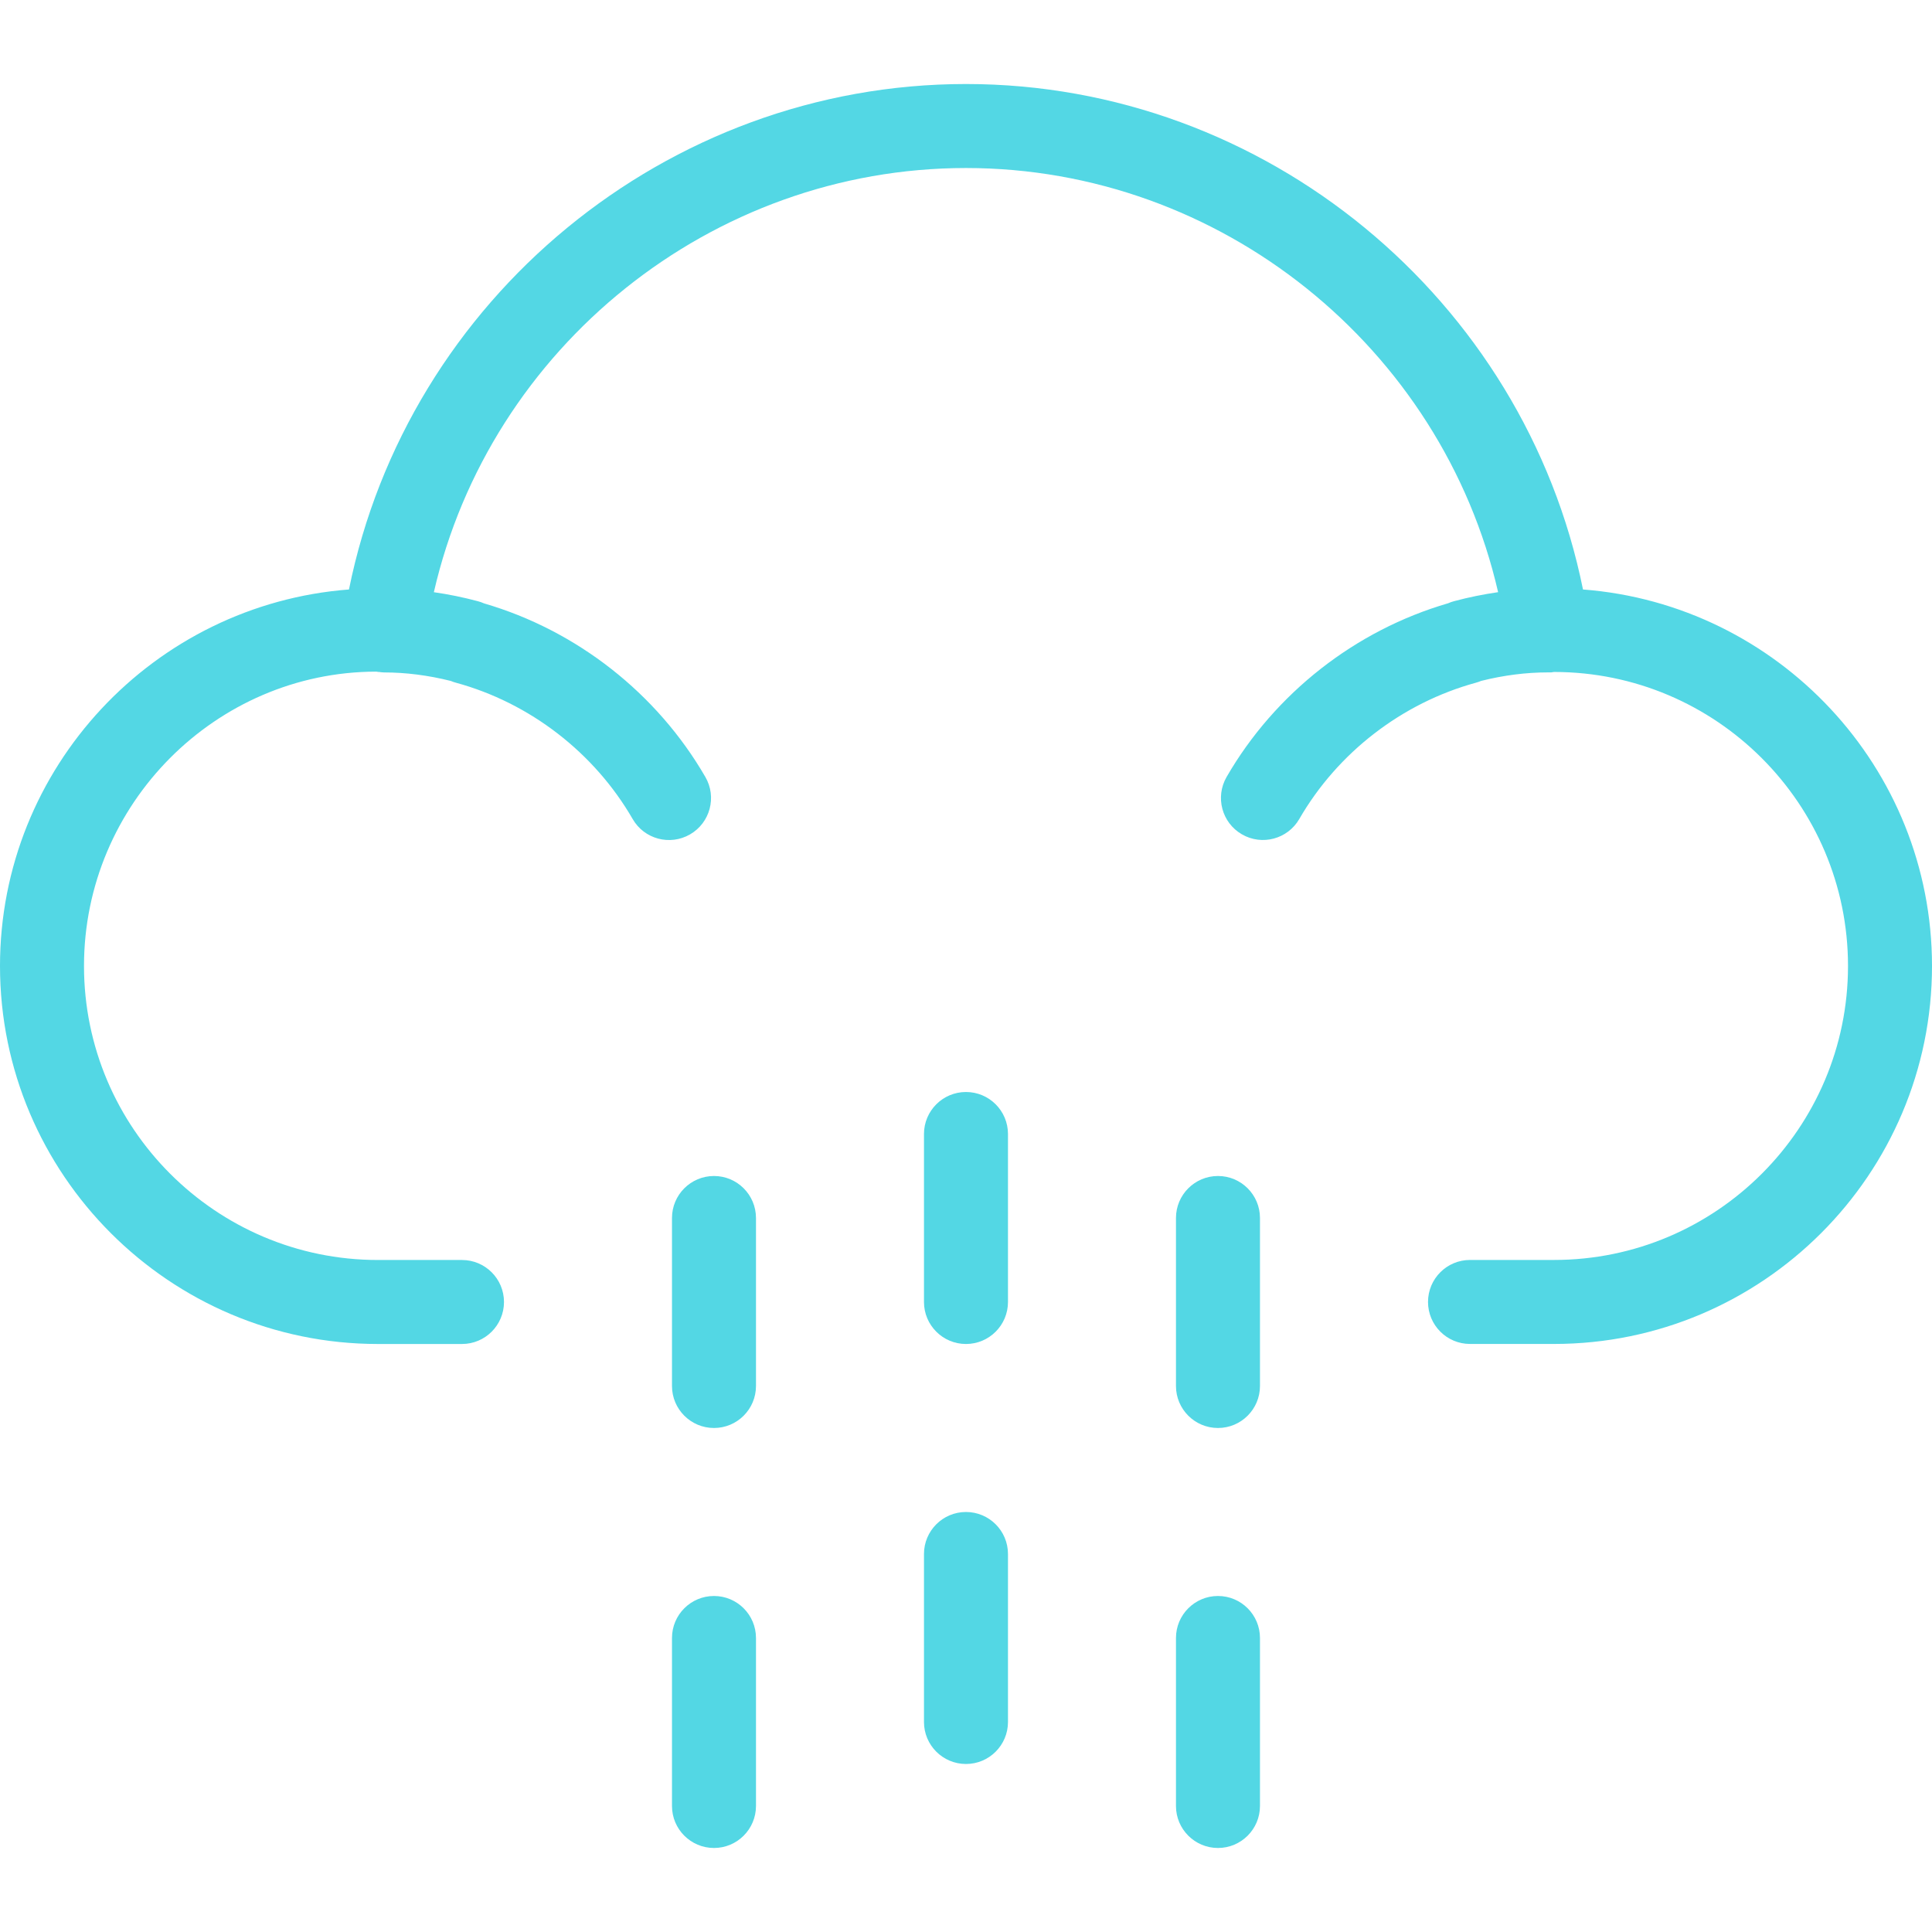 <?xml version="1.0" encoding="iso-8859-1"?>
<!-- Generator: Adobe Illustrator 19.0.0, SVG Export Plug-In . SVG Version: 6.00 Build 0)  -->
<svg fill="#53d7e4" version="1.1" id="Capa_1" xmlns="http://www.w3.org/2000/svg" xmlns:xlink="http://www.w3.org/1999/xlink" x="0px" y="0px"
	 viewBox="0 0 368.008 368.008" style="enable-background:new 0 0 368.008 368.008;" xml:space="preserve">
<g>
	<g>
		<path d="M301.528,112.284c-11.176-55.32-60.472-96.28-117.528-96.28c-57.064,0-106.36,40.96-117.528,96.28
			C29.352,115.124,0,146.172,0,184.004c0,39.696,32.304,72,72,72h16c4.416,0,8-3.584,8-8c0-4.416-3.584-8-8-8H72
			c-30.88,0-56-25.12-56-56s25.12-56,55.6-56.072c0.088,0.016,0.184,0.016,0.28,0.024c0.04,0.008,0.072,0.032,0.112,0.04
			c0.064,0.008,0.12-0.016,0.176-0.008c0.32,0.04,0.632,0.096,0.952,0.096c4.168,0,8.456,0.544,12.752,1.624
			c0.312,0.136,0.64,0.248,0.976,0.336c14.08,3.84,26.352,13.312,33.664,25.968c2.2,3.824,7.096,5.136,10.928,2.92
			c3.824-2.208,5.136-7.104,2.92-10.928c-9.208-15.936-24.528-27.936-42.168-33.072c-0.368-0.168-0.752-0.304-1.152-0.408
			c-2.8-0.752-5.6-1.32-8.4-1.72c10.688-46.616,52.808-80.8,101.36-80.8c48.544,0,90.664,34.184,101.36,80.792
			c-2.8,0.408-5.608,0.968-8.4,1.72c-0.392,0.104-0.776,0.24-1.136,0.4c-17.648,5.136-32.976,17.144-42.184,33.08
			c-2.208,3.832-0.904,8.72,2.92,10.928c3.824,2.216,8.72,0.904,10.928-2.92c7.312-12.656,19.584-22.12,33.664-25.968
			c0.336-0.096,0.656-0.2,0.968-0.336c4.304-1.08,8.592-1.624,12.768-1.624c0.528,0.008,0.608,0.024,1.12-0.08
			c30.88,0,56,25.12,56,56s-25.12,56-56,56h-16c-4.416,0-8,3.584-8,8c0,4.416,3.584,8,8,8h16c39.696,0,72-32.304,72-72
			C368,146.172,338.648,115.124,301.528,112.284z"/>
	</g>
</g>
<g>
	<g>
		<path d="M184,208.004c-4.416,0-8,3.584-8,8v32c0,4.416,3.584,8,8,8s8-3.584,8-8v-32C192,211.588,188.416,208.004,184,208.004z"/>
	</g>
</g>
<g>
	<g>
		<path d="M184,288.004c-4.416,0-8,3.584-8,8v32c0,4.416,3.584,8,8,8s8-3.584,8-8v-32C192,291.588,188.416,288.004,184,288.004z"/>
	</g>
</g>
<g>
	<g>
		<path d="M136,224.004c-4.416,0-8,3.584-8,8v32c0,4.416,3.584,8,8,8s8-3.584,8-8v-32C144,227.588,140.416,224.004,136,224.004z"/>
	</g>
</g>
<g>
	<g>
		<path d="M232,224.004c-4.416,0-8,3.584-8,8v32c0,4.416,3.584,8,8,8c4.416,0,8-3.584,8-8v-32
			C240,227.588,236.416,224.004,232,224.004z"/>
	</g>
</g>
<g>
	<g>
		<path d="M136,304.004c-4.416,0-8,3.584-8,8v32c0,4.416,3.584,8,8,8s8-3.584,8-8v-32C144,307.588,140.416,304.004,136,304.004z"/>
	</g>
</g>
<g>
	<g>
		<path d="M232,304.004c-4.416,0-8,3.584-8,8v32c0,4.416,3.584,8,8,8c4.416,0,8-3.584,8-8v-32
			C240,307.588,236.416,304.004,232,304.004z"/>
	</g>
</g>
<g>
</g>
<g>
</g>
<g>
</g>
<g>
</g>
<g>
</g>
<g>
</g>
<g>
</g>
<g>
</g>
<g>
</g>
<g>
</g>
<g>
</g>
<g>
</g>
<g>
</g>
<g>
</g>
<g>
</g>
</svg>
